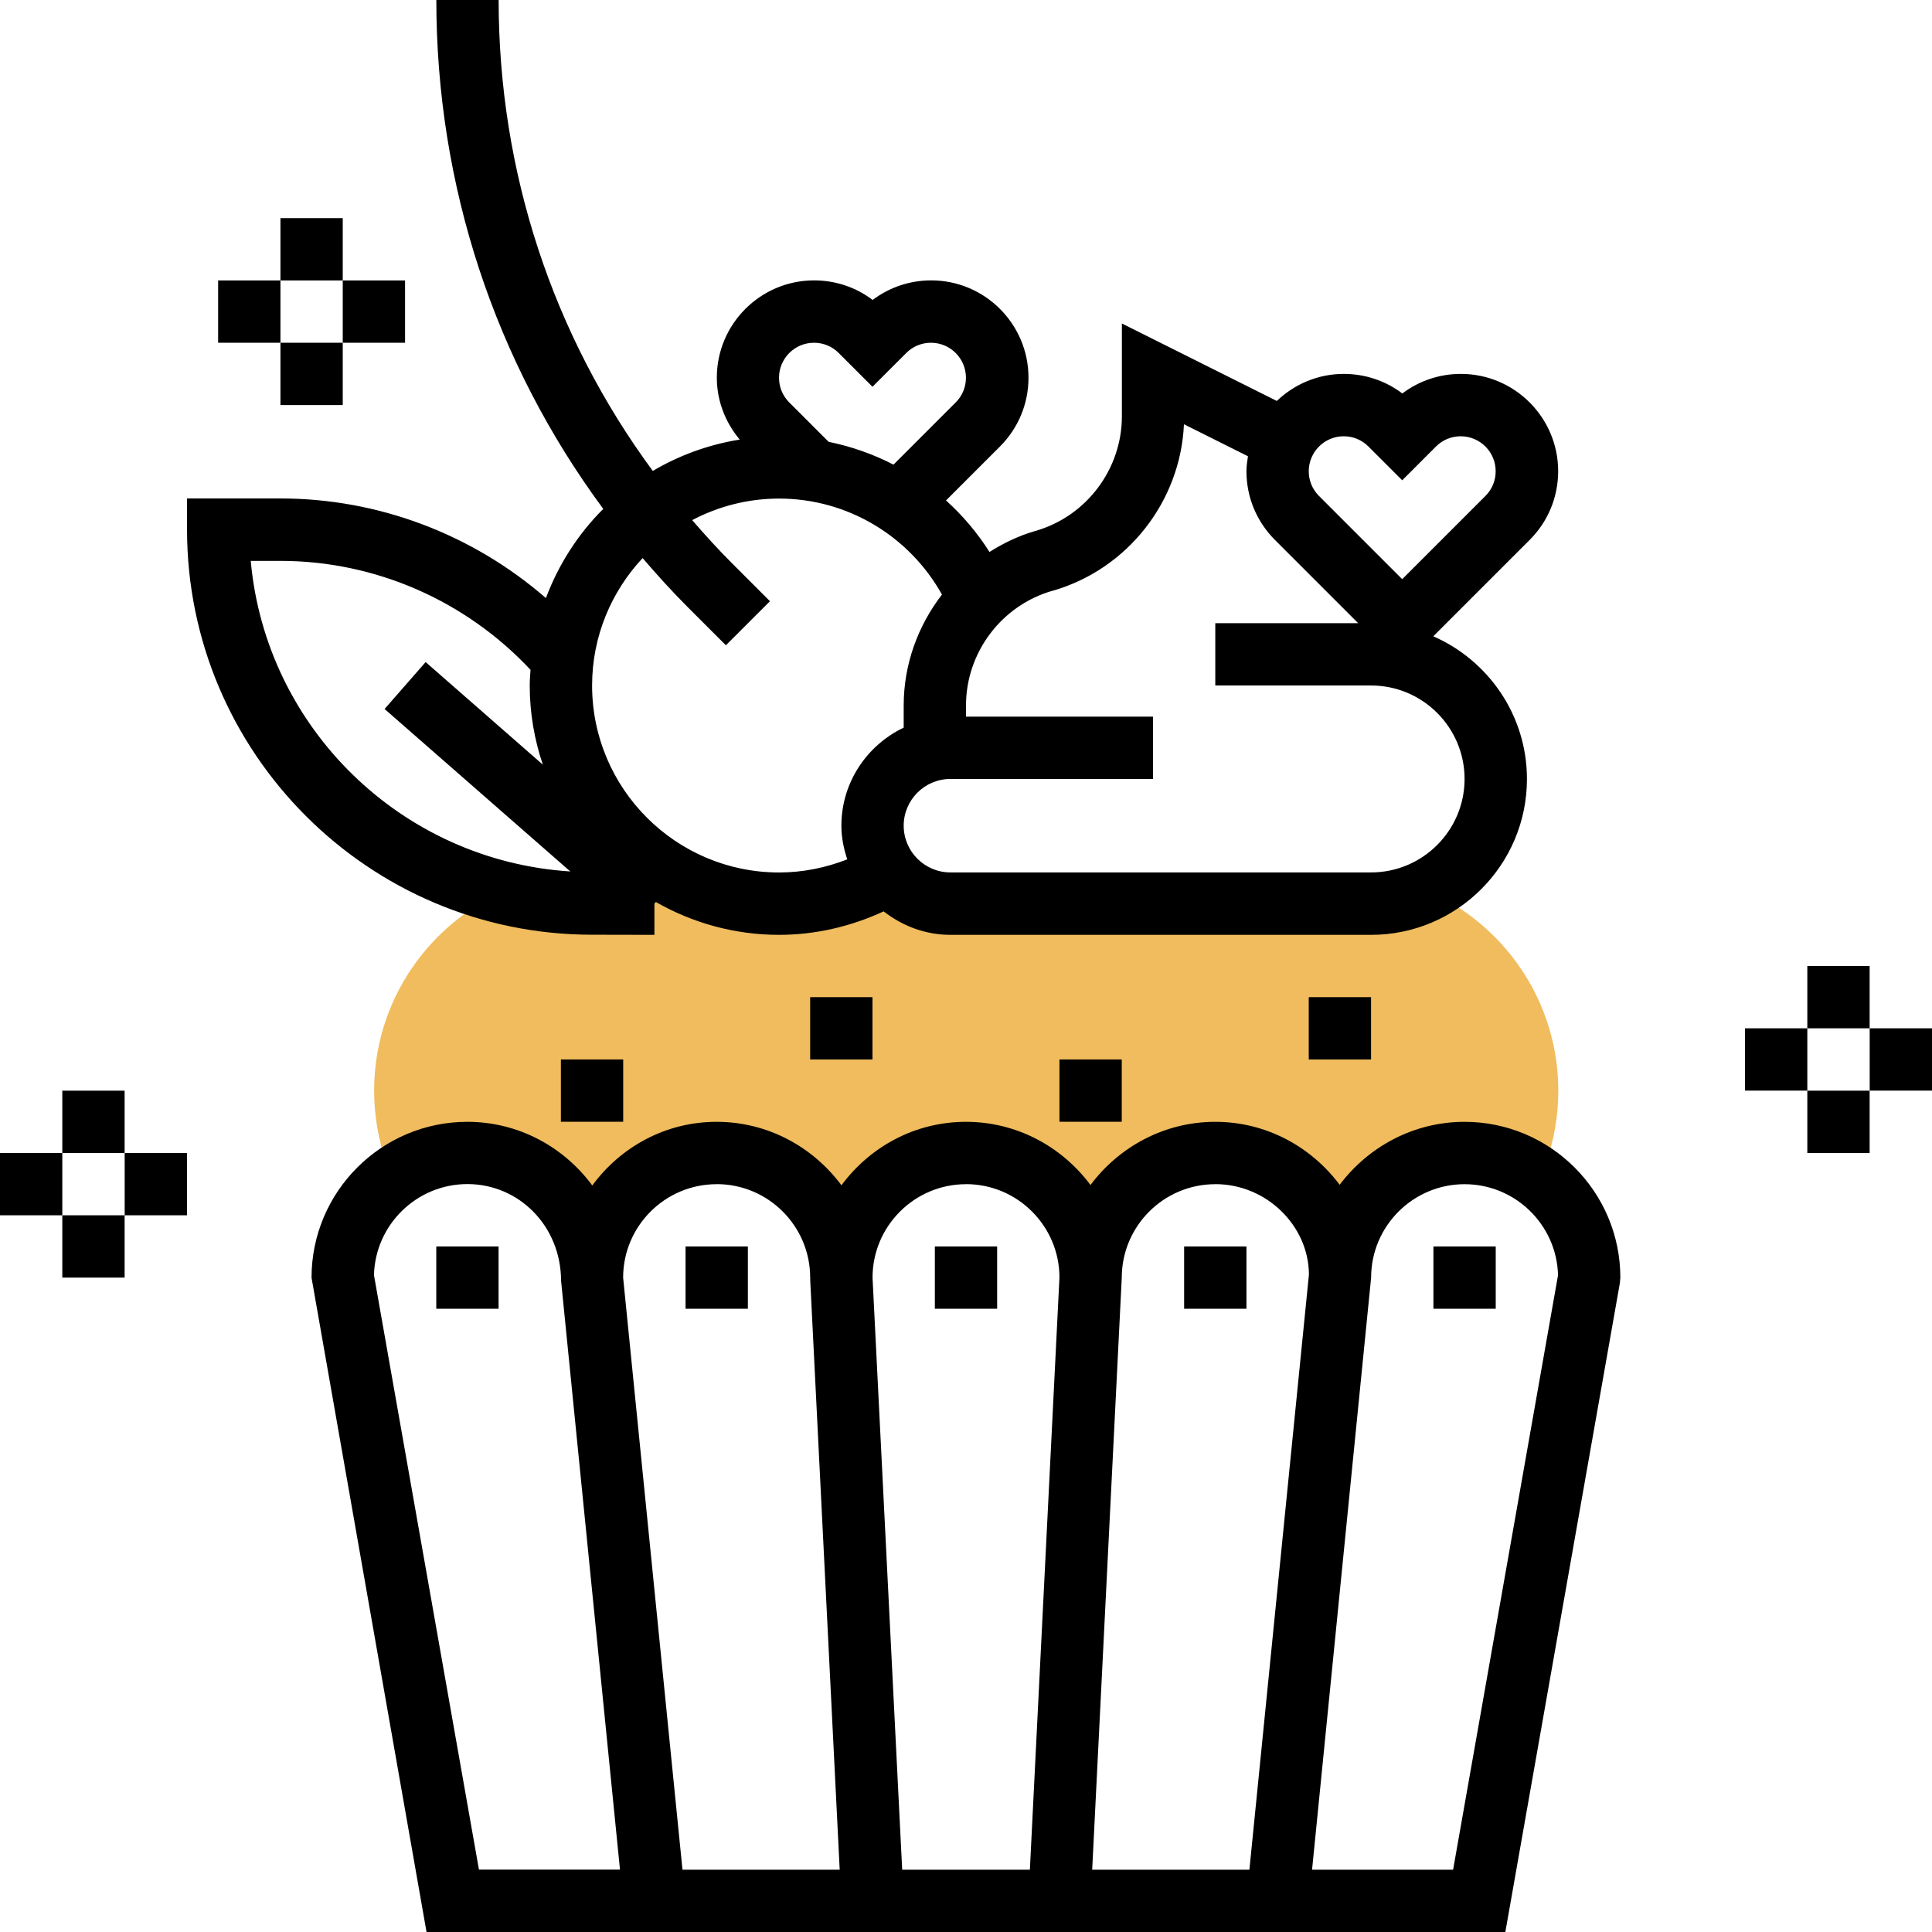 <!-- Generated by IcoMoon.io -->
<svg version="1.1" xmlns="http://www.w3.org/2000/svg" width="32" height="32" viewBox="0 0 32 32">
<title>cupcake</title>
<path fill="#f0bc5e" d="M6.489 19.531c0.349-0.268 0.779-0.434 1.253-0.434 1.14 0 2.065 0.924 2.065 2.065 0-1.14 0.924-2.065 2.065-2.065s2.065 0.924 2.065 2.065c0-1.14 0.924-2.065 2.065-2.065s2.065 0.924 2.065 2.065c0-1.14 0.924-2.065 2.065-2.065s2.065 0.924 2.065 2.065c0-1.14 0.924-2.065 2.065-2.065 0.474 0 0.905 0.166 1.253 0.434l0.089-0.262c0.137-0.385 0.206-0.79 0.206-1.204 0-1.992-1.621-3.613-3.613-3.613h-12.387c-1.992 0-3.613 1.621-3.613 3.613 0 0.414 0.070 0.819 0.206 1.205z"></path>
<path fill="#000" d="M11.355 20.645h1.032v1.032h-1.032z"></path>
<path fill="#000" d="M7.226 20.645h1.032v1.032h-1.032z"></path>
<path fill="#000" d="M15.484 20.645h1.032v1.032h-1.032z"></path>
<path fill="#000" d="M19.613 20.645h1.032v1.032h-1.032z"></path>
<path fill="#000" d="M23.742 20.645h1.032v1.032h-1.032z"></path>
<path fill="#000" d="M24.258 18.581c-0.85 0-1.599 0.418-2.069 1.043-0.471-0.629-1.215-1.043-2.060-1.043-0.849 0-1.596 0.417-2.067 1.046-0.471-0.631-1.216-1.046-2.063-1.046s-1.591 0.415-2.062 1.051c-0.471-0.634-1.219-1.051-2.067-1.051-0.845 0-1.589 0.414-2.060 1.054-0.47-0.636-1.219-1.054-2.069-1.054-1.423 0-2.581 1.158-2.581 2.581l1.905 10.839h17.868l1.897-10.749 0.008-0.090c0-1.423-1.158-2.581-2.581-2.581zM20.129 19.613c0.854 0 1.548 0.695 1.551 1.497l-0.986 9.858h-2.604l0.49-9.806c0-0.854 0.695-1.548 1.548-1.548zM16 19.613c0.853 0 1.546 0.693 1.548 1.545l-0.49 9.81h-2.115l-0.491-9.806c0-0.854 0.695-1.548 1.548-1.548zM11.871 19.613c0.854 0 1.548 0.695 1.548 1.548h0.003c0 0.009-0.003 0.017-0.003 0.026l0.489 9.781h-2.604l-0.983-9.806c0-0.854 0.695-1.548 1.548-1.548zM6.194 21.119c0.022-0.835 0.708-1.507 1.548-1.507 0.854 0 1.548 0.695 1.551 1.6l0.976 9.755h-2.336zM24.068 30.968h-2.336l0.978-9.806c0-0.854 0.695-1.548 1.548-1.548 0.84 0 1.526 0.672 1.548 1.507z"></path>
<path fill="#000" d="M21.677 16.516h1.032v1.032h-1.032z"></path>
<path fill="#000" d="M17.548 17.548h1.032v1.032h-1.032z"></path>
<path fill="#000" d="M13.419 16.516h1.032v1.032h-1.032z"></path>
<path fill="#000" d="M9.29 17.548h1.032v1.032h-1.032z"></path>
<path fill="#000" d="M10.839 15.484v-0.516l0.024-0.028c0.603 0.344 1.298 0.544 2.040 0.544 0.602 0 1.192-0.138 1.733-0.389 0.307 0.24 0.688 0.389 1.106 0.389h6.968c1.423 0 2.581-1.158 2.581-2.581 0-1.057-0.64-1.965-1.551-2.364l1.596-1.596c0.304-0.304 0.472-0.709 0.472-1.139 0-0.888-0.723-1.611-1.611-1.611-0.355 0-0.692 0.114-0.97 0.324-0.278-0.21-0.615-0.324-0.97-0.324-0.43 0-0.82 0.172-1.109 0.448l-2.566-1.283v1.537c0 0.877-0.589 1.658-1.432 1.899-0.275 0.078-0.527 0.201-0.761 0.348-0.202-0.319-0.445-0.605-0.72-0.853l0.894-0.894c0.304-0.305 0.472-0.709 0.472-1.14 0-0.888-0.723-1.611-1.611-1.611-0.355 0-0.692 0.114-0.97 0.324-0.278-0.21-0.615-0.324-0.97-0.324-0.888 0-1.611 0.723-1.611 1.611 0 0.381 0.138 0.737 0.379 1.026-0.519 0.083-1.004 0.262-1.44 0.519-1.657-2.249-2.553-4.956-2.553-7.802h-1.032c0 3.076 0.97 6.002 2.765 8.431-0.416 0.414-0.74 0.918-0.95 1.477-1.213-1.054-2.771-1.65-4.396-1.65h-1.548v0.516c0 3.7 3.010 6.71 6.71 6.71zM22.256 7.226c0.155 0 0.3 0.060 0.409 0.169l0.56 0.56 0.56-0.56c0.109-0.109 0.255-0.169 0.409-0.169 0.319 0 0.579 0.26 0.579 0.579 0 0.155-0.060 0.3-0.169 0.409l-1.379 1.379-1.379-1.379c-0.109-0.109-0.169-0.255-0.169-0.409 0-0.319 0.26-0.579 0.579-0.579zM17.432 9.786c1.241-0.355 2.121-1.478 2.178-2.759l1.060 0.53c-0.012 0.081-0.025 0.163-0.025 0.247 0 0.43 0.168 0.835 0.472 1.139l1.379 1.379h-2.367v1.032h2.581c0.854 0 1.548 0.695 1.548 1.548s-0.695 1.548-1.548 1.548h-6.968c-0.427 0-0.774-0.347-0.774-0.774s0.347-0.774 0.774-0.774h3.355v-1.032h-3.097v-0.186c0-0.877 0.589-1.658 1.432-1.899zM13.482 5.677c0.155 0 0.3 0.060 0.409 0.169l0.56 0.56 0.56-0.56c0.109-0.109 0.255-0.169 0.409-0.169 0.319 0 0.579 0.26 0.579 0.579 0 0.155-0.060 0.3-0.169 0.409l-1.031 1.031c-0.336-0.174-0.697-0.301-1.074-0.378l-0.653-0.653c-0.109-0.109-0.169-0.254-0.169-0.409 0-0.319 0.26-0.579 0.579-0.579zM10.644 9.244c0.239 0.278 0.486 0.551 0.748 0.813l0.631 0.631 0.73-0.73-0.631-0.631c-0.23-0.23-0.447-0.469-0.657-0.712 0.43-0.227 0.92-0.357 1.439-0.357 1.13 0 2.155 0.618 2.698 1.59-0.398 0.515-0.634 1.156-0.634 1.837v0.367c-0.608 0.291-1.032 0.907-1.032 1.625 0 0.196 0.039 0.38 0.097 0.557-0.358 0.14-0.74 0.217-1.129 0.217-1.708 0-3.097-1.389-3.097-3.097 0-0.816 0.32-1.557 0.837-2.111zM4.152 9.29h0.493c1.573 0 3.070 0.659 4.142 1.804-0.006 0.087-0.013 0.173-0.013 0.261 0 0.458 0.078 0.898 0.217 1.31l-1.941-1.699-0.68 0.777 3.076 2.691c-2.791-0.177-5.043-2.373-5.293-5.144z"></path>
<path fill="#000" d="M29.935 16h1.032v1.032h-1.032z"></path>
<path fill="#000" d="M28.903 17.032h1.032v1.032h-1.032z"></path>
<path fill="#000" d="M29.935 18.065h1.032v1.032h-1.032z"></path>
<path fill="#000" d="M30.968 17.032h1.032v1.032h-1.032z"></path>
<path fill="#000" d="M4.645 3.613h1.032v1.032h-1.032z"></path>
<path fill="#000" d="M3.613 4.645h1.032v1.032h-1.032z"></path>
<path fill="#000" d="M4.645 5.677h1.032v1.032h-1.032z"></path>
<path fill="#000" d="M5.677 4.645h1.032v1.032h-1.032z"></path>
<path fill="#000" d="M1.032 18.065h1.032v1.032h-1.032z"></path>
<path fill="#000" d="M0 19.097h1.032v1.032h-1.032z"></path>
<path fill="#000" d="M1.032 20.129h1.032v1.032h-1.032z"></path>
<path fill="#000" d="M2.065 19.097h1.032v1.032h-1.032z"></path>
</svg>

